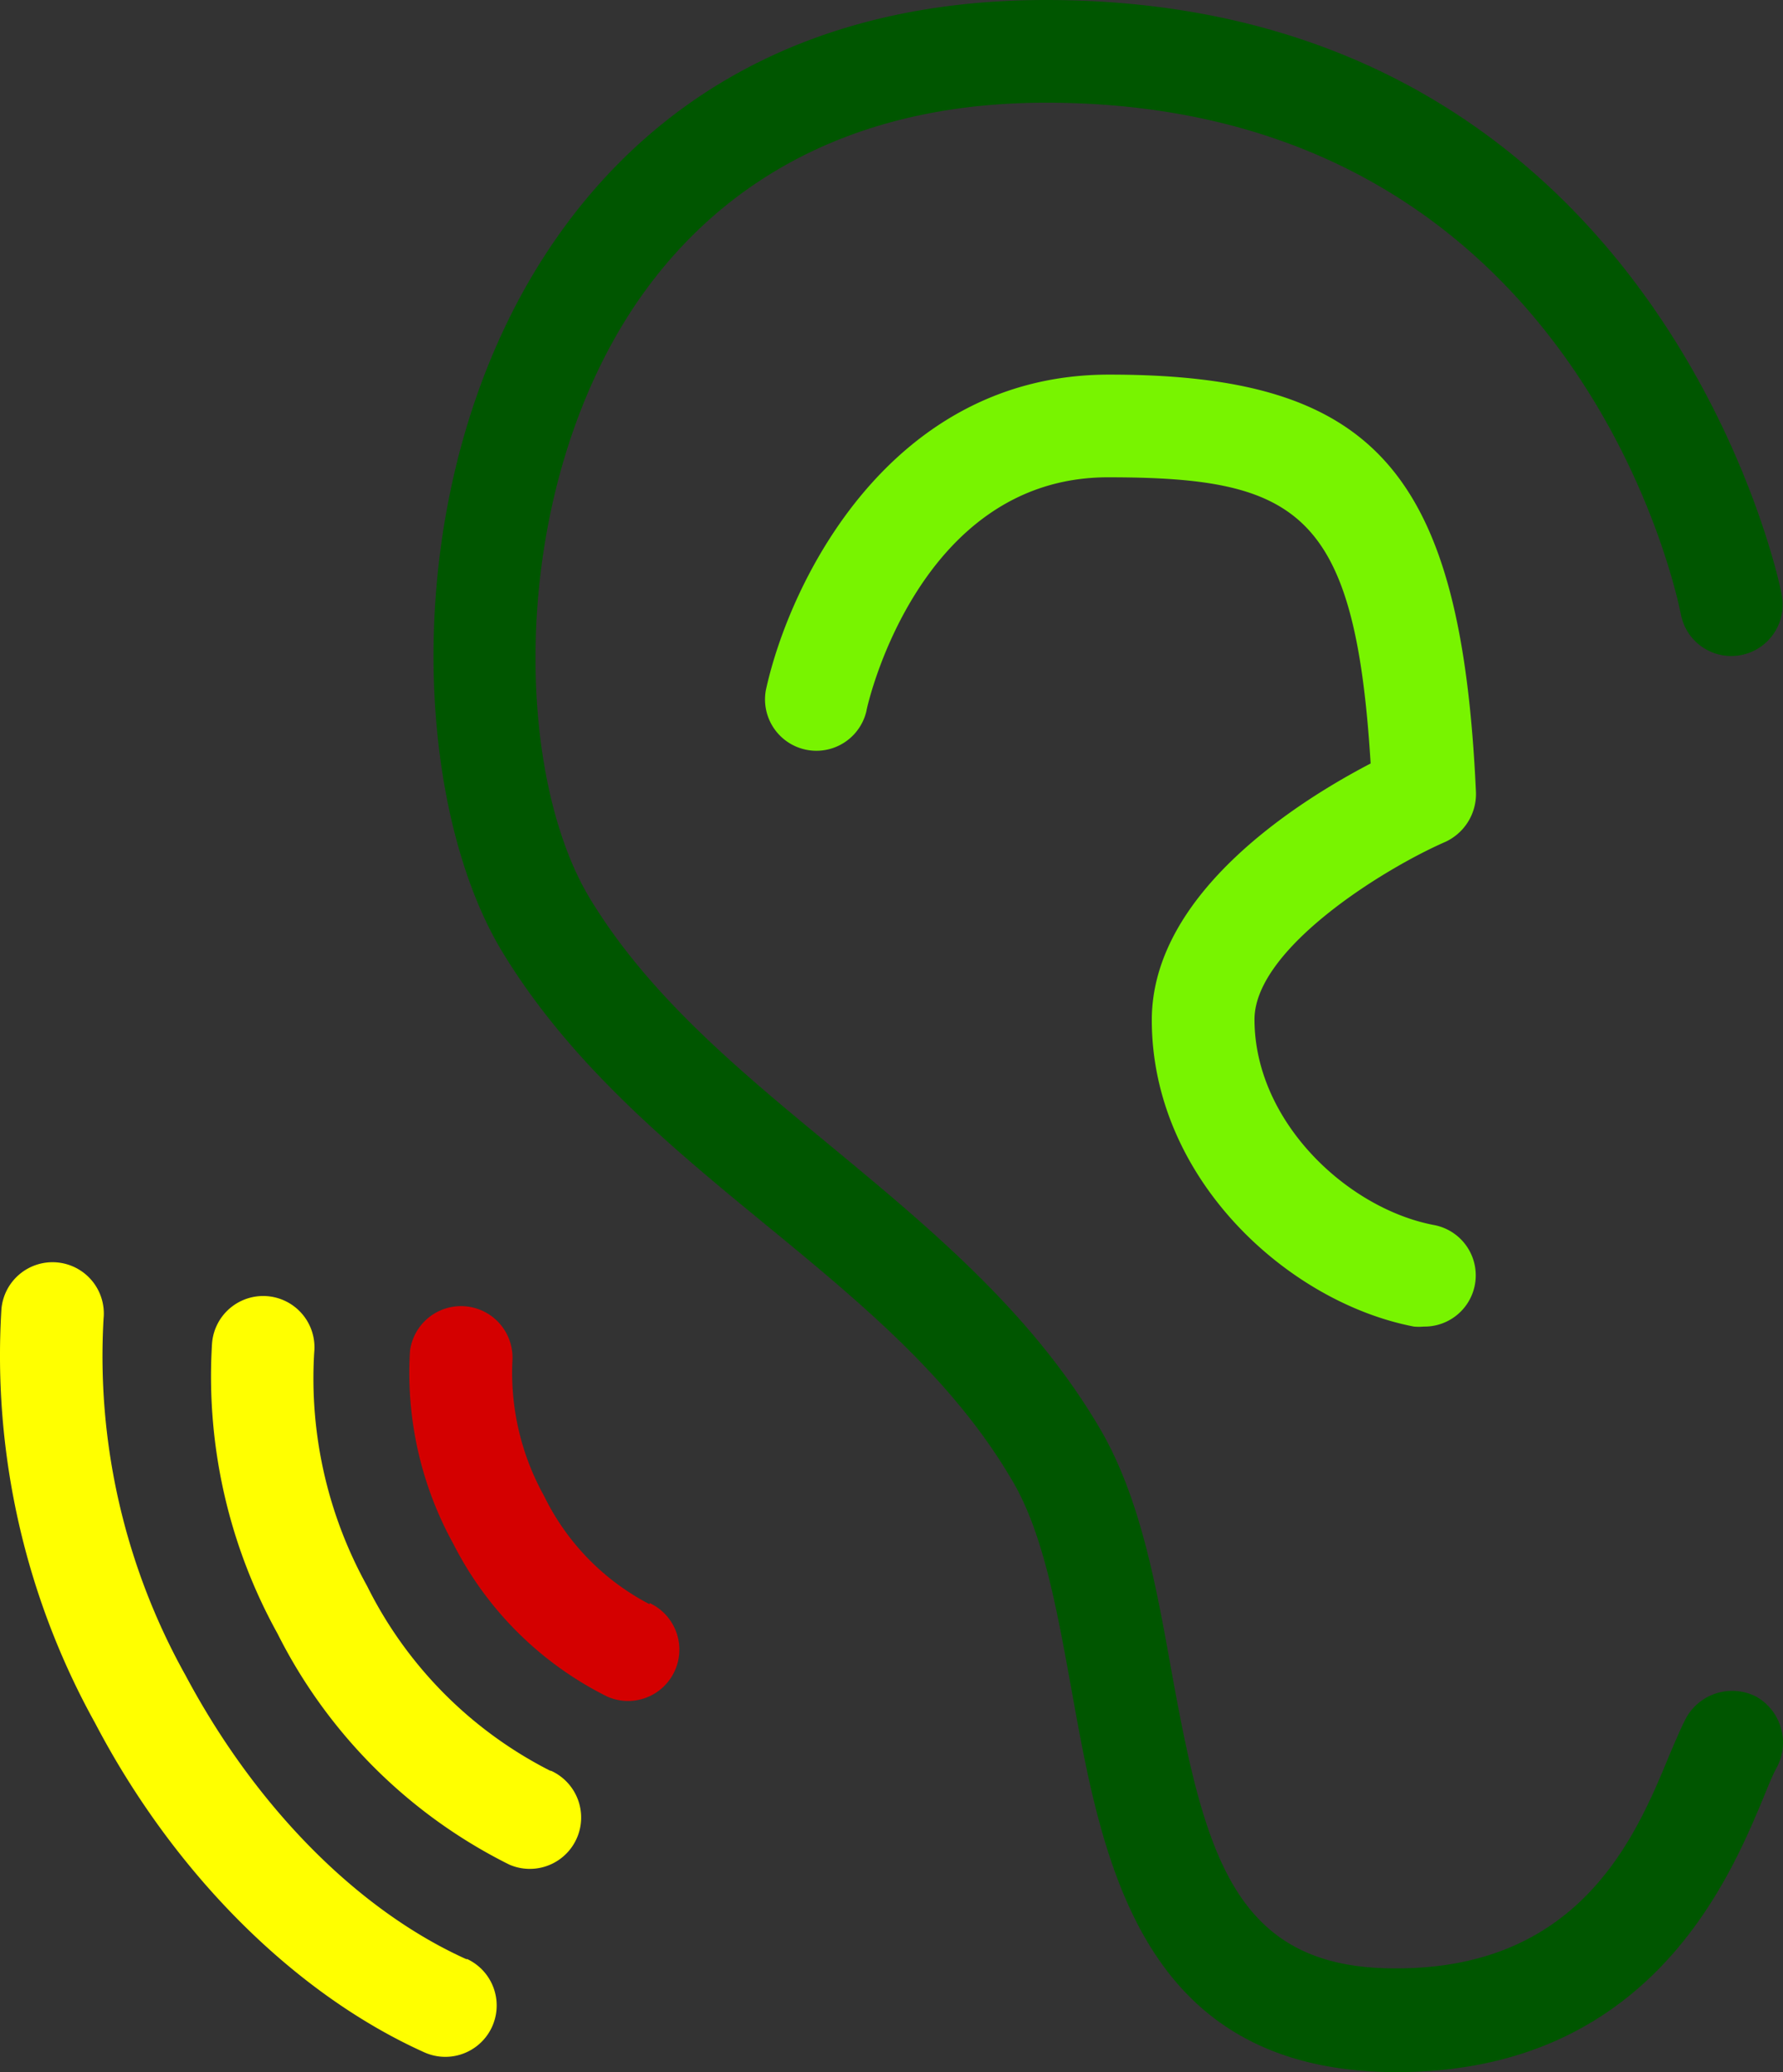 <?xml version="1.0" encoding="UTF-8" standalone="no"?>
<svg
   xmlns:dc="http://purl.org/dc/elements/1.1/"
   xmlns:cc="http://creativecommons.org/ns#"
   xmlns:rdf="http://www.w3.org/1999/02/22-rdf-syntax-ns#"
   xmlns:svg="http://www.w3.org/2000/svg"
   xmlns="http://www.w3.org/2000/svg"
   xmlns:sodipodi="http://sodipodi.sourceforge.net/DTD/sodipodi-0.dtd"
   xmlns:inkscape="http://www.inkscape.org/namespaces/inkscape"
   data-name="Layer 1"
   viewBox="0 0 67.544 78.49"
   x="0px"
   y="0px"
   version="1.1"
   id="ear-icon"
   sodipodi:docname="ear.svg"
   inkscape:version="1.0.1 (c497b03c, 2020-09-10)"
   width="67.544"
   height="78.49">
  <rect x="0" y="0" width="67.544" height="78.49" fill="#333333" stroke="none"/>
  <defs
     id="defs853" />
  <sodipodi:namedview
     pagecolor="#ffffff"
     bordercolor="#666666"
     borderopacity="1"
     objecttolerance="10"
     gridtolerance="10"
     guidetolerance="10"
     inkscape:pageopacity="0"
     inkscape:pageshadow="2"
     inkscape:window-width="1920"
     inkscape:window-height="1035"
     id="namedview851"
     showgrid="false"
     inkscape:zoom="5.74"
     inkscape:cx="33.753237"
     inkscape:cy="51.77"
     inkscape:window-x="0"
     inkscape:window-y="23"
     inkscape:window-maximized="1"
     inkscape:current-layer="svg849"
     inkscape:document-rotation="0"
     fit-margin-top="0"
     fit-margin-left="0"
     fit-margin-right="0"
     fit-margin-bottom="0" />
  <title
     id="title833">50Icon_5px_grid</title>
  <path
     d="m 24.613,60.77 a 9.12,9.12 0 0 1 -4,-4.1 9.61,9.61 0 0 1 -1.2,-5.16 1.95,1.95 0 0 0 -3.88,-0.35 13.41,13.41 0 0 0 1.64,7.32 13.06,13.06 0 0 0 5.84,5.79 1.945,1.945 0 0 0 1.59,-3.55 z"
     id="path835"
     style="fill:#d40000" />
  <path
     d="m 20.833,67.07 a 15.66,15.66 0 0 1 -6.93,-7 16.22,16.22 0 0 1 -2,-8.84 1.943,1.943 0 1 0 -3.87,-0.35 20.11,20.11 0 0 0 2.48,11 19.59,19.59 0 0 0 8.78,8.75 1.945,1.945 0 0 0 1.59,-3.55 z"
     id="path837"
     style="fill:#ffff00;fill-opacity:1" />
  <path
     d="m 17.683,74.22 c -4.12,-1.85 -8,-5.77 -10.65,-10.75 a 24.8,24.8 0 0 1 -3.11,-13.52 A 1.943,1.943 0 1 0 0.053,49.6 28.7,28.7 0 0 0 3.603,65.27 c 3,5.73 7.59,10.28 12.49,12.48 a 1.945,1.945 0 0 0 1.59,-3.55 z"
     id="path839"
     style="fill:#ffff00" />
  <path
     d="m 66.533,64.27 a 2,2 0 0 0 -2.64,0.77 c -0.19,0.35 -0.4,0.85 -0.66,1.46 -1.24,3 -3.32,8.06 -10.32,8.06 -6.16,0.04 -7.27,-4.29 -8.54,-11.29 -0.58,-3.23 -1.18,-6.57 -2.72,-9.18 -2.58,-4.39 -6.44,-7.58 -10.17,-10.67 -3.55,-2.93 -6.89,-5.7 -9.12,-9.36 -2.77,-4.55 -3.06,-14.17 0.92,-21.24 2.29,-4.07 7,-8.93 16.34,-8.93 20.07,0 23.91,18.62 24.06,19.42 a 1.945,1.945 0 0 0 3.82,-0.73 c 0,-0.23 -4.55,-22.58 -27.88,-22.58 -11.23,0 -16.93,5.93 -19.73,10.91 -4.79,8.53 -4.18,19.7 -0.85,25.17 2.57,4.22 6.33,7.33 10,10.34 3.67,3.01 7.06,5.84 9.29,9.64 1.19,2 1.7,4.88 2.25,7.9 1.17,6.5 2.58,14.53 12.33,14.53 9.6,0 12.62,-7.34 13.92,-10.47 0.18,-0.44 0.33,-0.81 0.47,-1.06 a 2,2 0 0 0 -0.77,-2.69 z"
     id="path841"
     style="fill:#005600;fill-opacity:1" />
  <path
     d="m 54.753,31.89 a 2,2 0 0 0 1.16,-1.87 c -0.55,-12.13 -3.79,-15.83 -13.9,-15.83 -8.28,0 -12.1,7.82 -13,11.95 a 1.946,1.946 0 0 0 3.81,0.79 c 0,-0.09 1.93,-8.85 9.15,-8.85 7.22,0 9.36,1.31 9.95,10.84 -2.63,1.37 -8.29,4.87 -8.29,9.72 0,6 5.15,10.69 9.93,11.61 a 2,2 0 0 0 0.37,0 1.94,1.94 0 0 0 0.37,-3.85 c -3.27,-0.63 -6.78,-3.92 -6.78,-7.79 0.01,-2.66 4.85,-5.68 7.23,-6.72 z"
     id="path843"
     style="fill:#78f400;fill-opacity:1" />
</svg>
